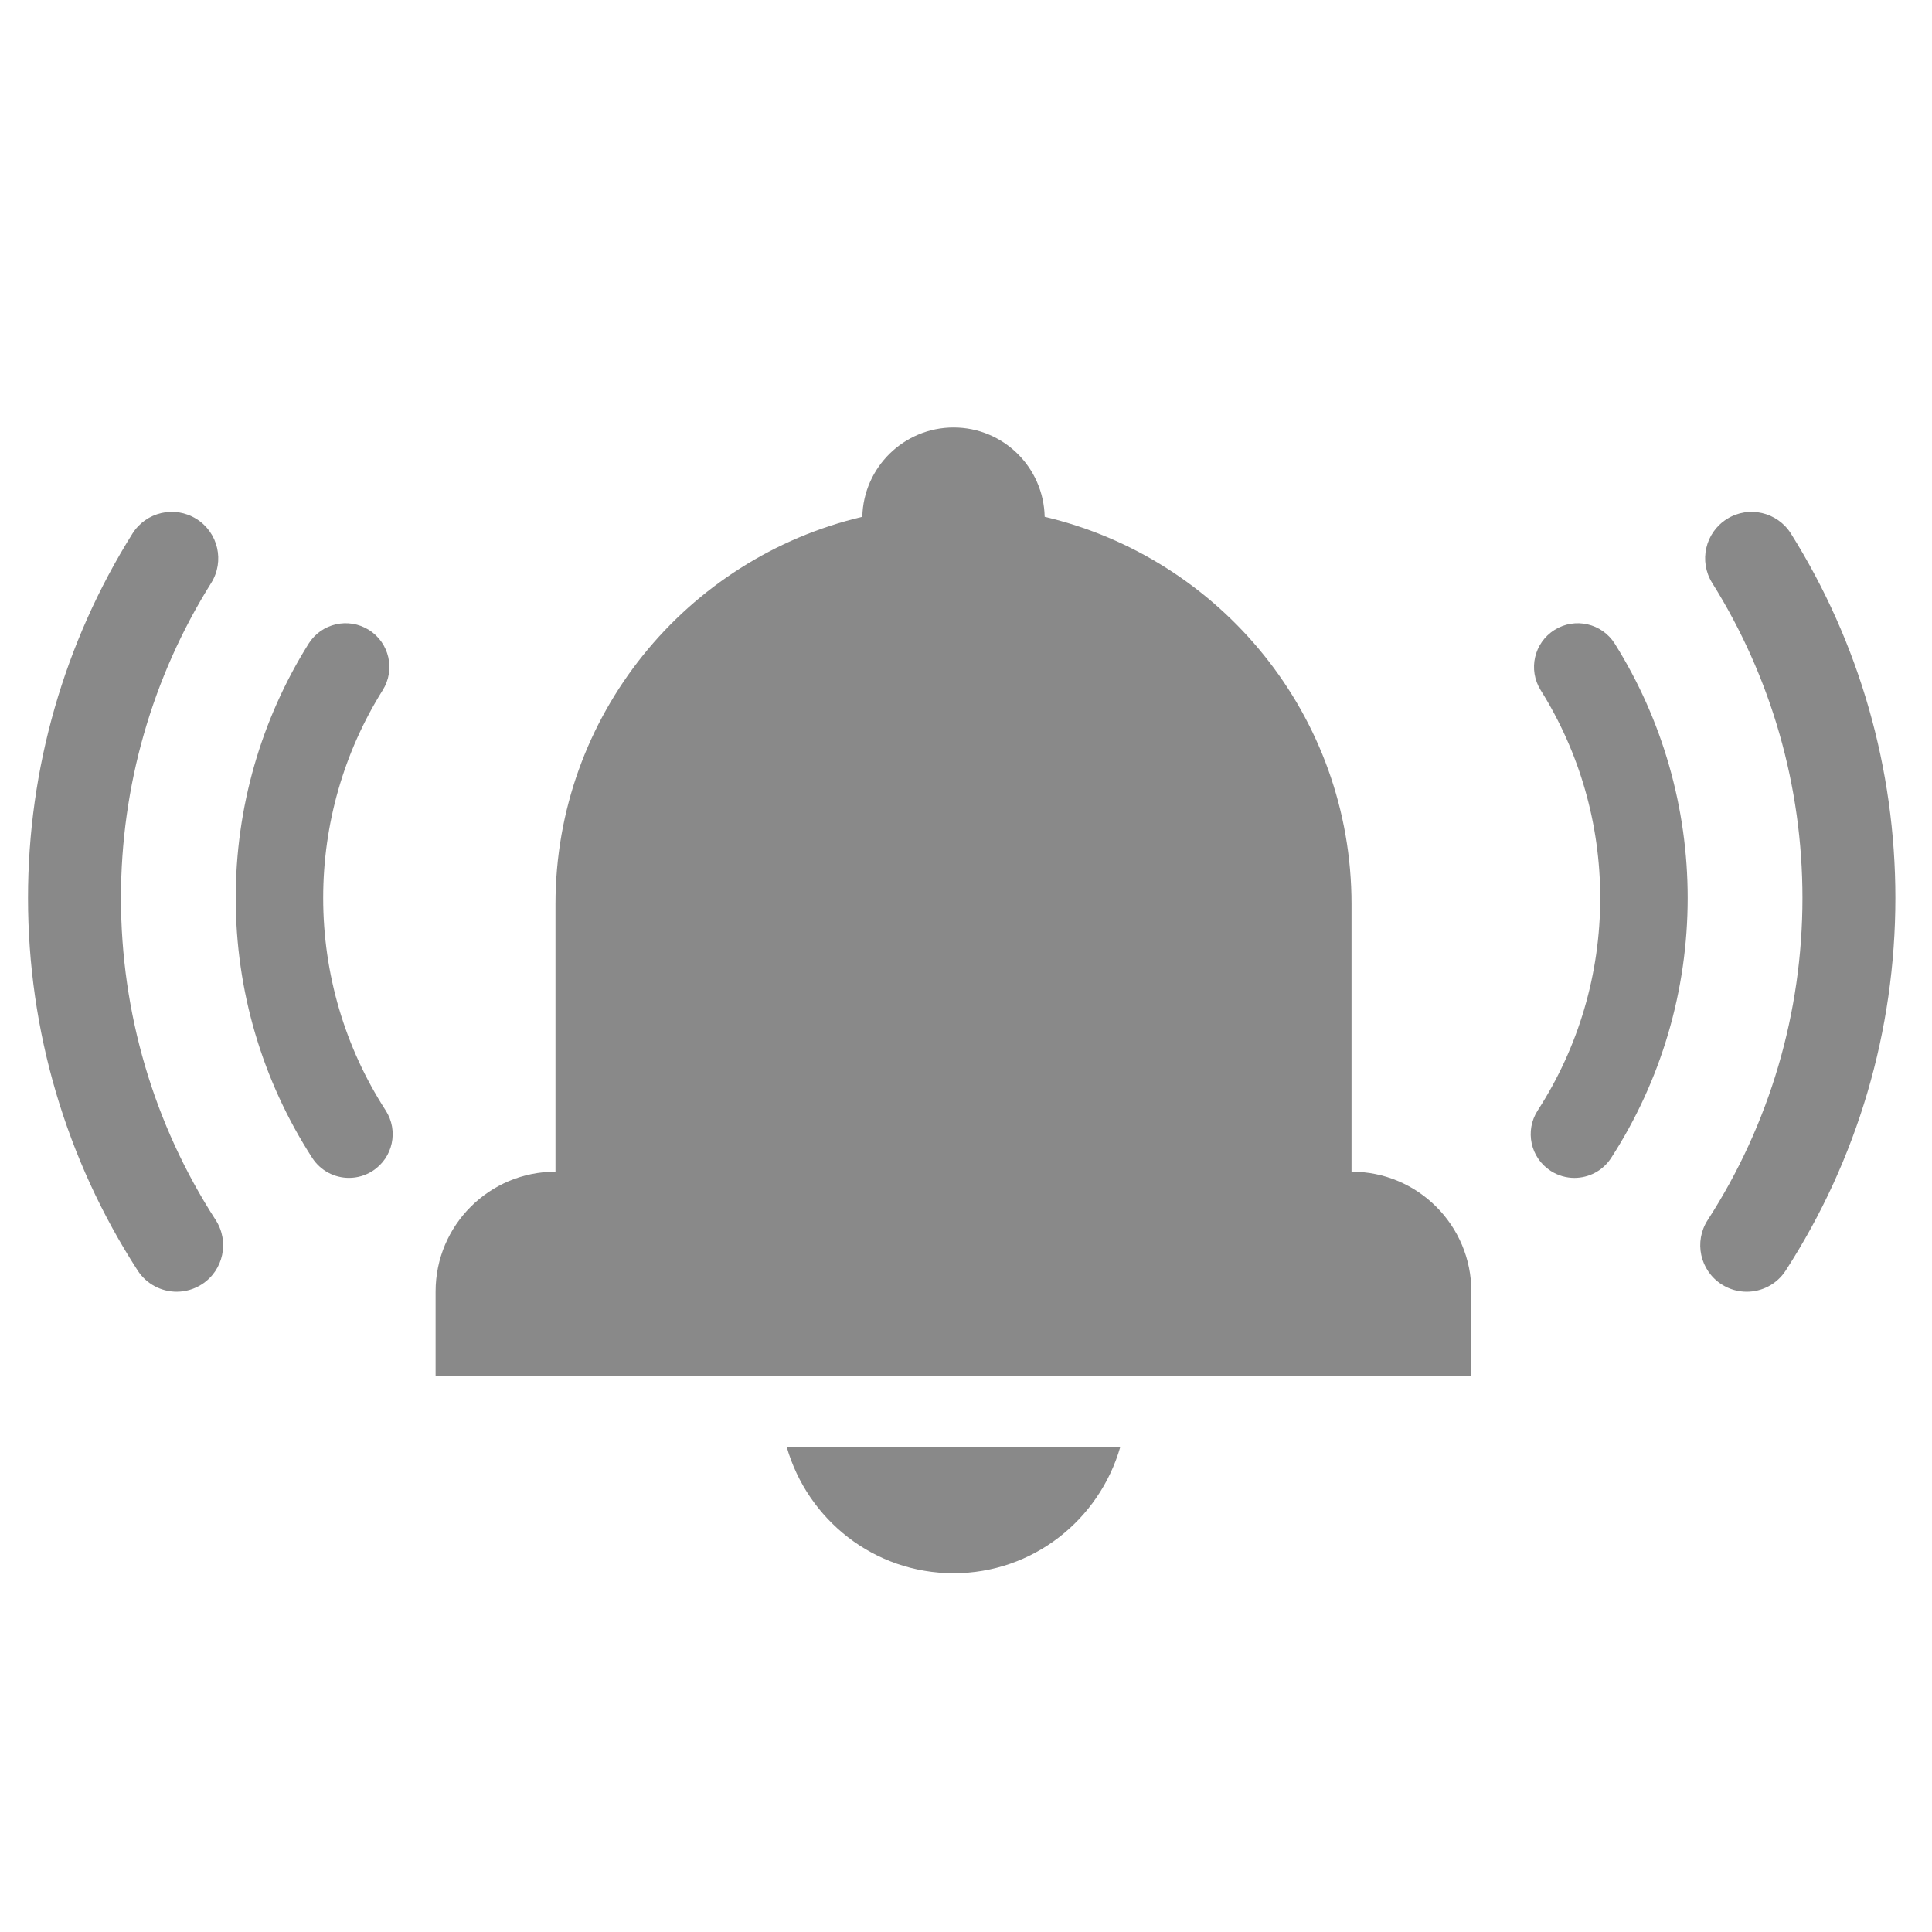 <?xml version="1.0" encoding="utf-8"?>
<!-- Generator: Adobe Illustrator 16.0.0, SVG Export Plug-In . SVG Version: 6.00 Build 0)  -->
<!DOCTYPE svg PUBLIC "-//W3C//DTD SVG 1.1//EN" "http://www.w3.org/Graphics/SVG/1.1/DTD/svg11.dtd">
<svg version="1.1" id="图层_1" xmlns="http://www.w3.org/2000/svg" xmlns:xlink="http://www.w3.org/1999/xlink" x="0px" y="0px"
	 width="170.08px" height="170.08px" viewBox="0 0 170.08 170.08" enable-background="new 0 0 170.08 170.08" xml:space="preserve">
<g>
	<g>
		<path fill="#898989" d="M118.979,103.146V79.594c0-16.591-11.535-30.456-27.013-34.098c-0.093-4.361-3.643-7.863-8.018-7.863
			c-4.378,0-7.943,3.518-8.035,7.863c-15.476,3.642-27.012,17.507-27.012,34.098v23.553c-5.831,0-10.554,4.722-10.554,10.552v7.445
			h91.182v-7.445C129.53,107.868,124.811,103.146,118.979,103.146z"/>
		<path fill="#898989" d="M83.949,138.496c6.985,0,12.831-4.706,14.673-11.12H69.255C71.1,133.79,76.946,138.496,83.949,138.496z"/>
	</g>
	<path fill="#898989" d="M28.451,79.05c0-6.493,1.812-12.818,5.24-18.292c1.128-1.803,0.583-4.178-1.22-5.307
		c-1.802-1.128-4.178-0.583-5.306,1.219c-4.196,6.7-6.414,14.439-6.414,22.379c0,8.153,2.329,16.064,6.734,22.882
		c0.737,1.141,1.975,1.762,3.237,1.762c0.716,0,1.44-0.199,2.086-0.617c1.786-1.152,2.298-3.536,1.144-5.322
		C30.354,92.185,28.451,85.717,28.451,79.05z"/>
	<path fill="#898989" d="M10.648,79.05c0-9.842,2.746-19.431,7.942-27.728c1.199-1.915,0.619-4.439-1.296-5.638
		c-1.916-1.2-4.439-0.619-5.638,1.296c-6.012,9.6-9.19,20.689-9.19,32.069c0,11.684,3.337,23.024,9.651,32.795
		c0.782,1.21,2.098,1.87,3.439,1.87c0.76,0,1.53-0.213,2.216-0.655c1.898-1.226,2.442-3.758,1.216-5.656
		C13.532,98.96,10.648,89.156,10.648,79.05z"/>
	<path fill="#898989" d="M136.852,55.452c-1.804,1.129-2.348,3.504-1.221,5.307c3.428,5.472,5.241,11.797,5.241,18.291
		c0,6.667-1.902,13.133-5.502,18.705c-1.153,1.786-0.643,4.17,1.145,5.323c0.646,0.417,1.37,0.616,2.085,0.616
		c1.264,0,2.501-0.621,3.237-1.762c4.405-6.818,6.735-14.731,6.735-22.882c0-7.94-2.219-15.68-6.414-22.379
		C141.029,54.869,138.652,54.323,136.852,55.452z"/>
	<path fill="#898989" d="M157.667,46.981c-1.199-1.915-3.724-2.496-5.638-1.296c-1.915,1.199-2.496,3.723-1.296,5.638
		c5.196,8.298,7.943,17.886,7.943,27.728c0,10.106-2.887,19.91-8.342,28.354c-1.228,1.898-0.682,4.431,1.216,5.656
		c0.685,0.442,1.455,0.655,2.216,0.655c1.342,0,2.657-0.66,3.438-1.87c6.314-9.771,9.652-21.111,9.652-32.795
		C166.857,67.671,163.681,56.582,157.667,46.981z"/>
</g>
</svg>
